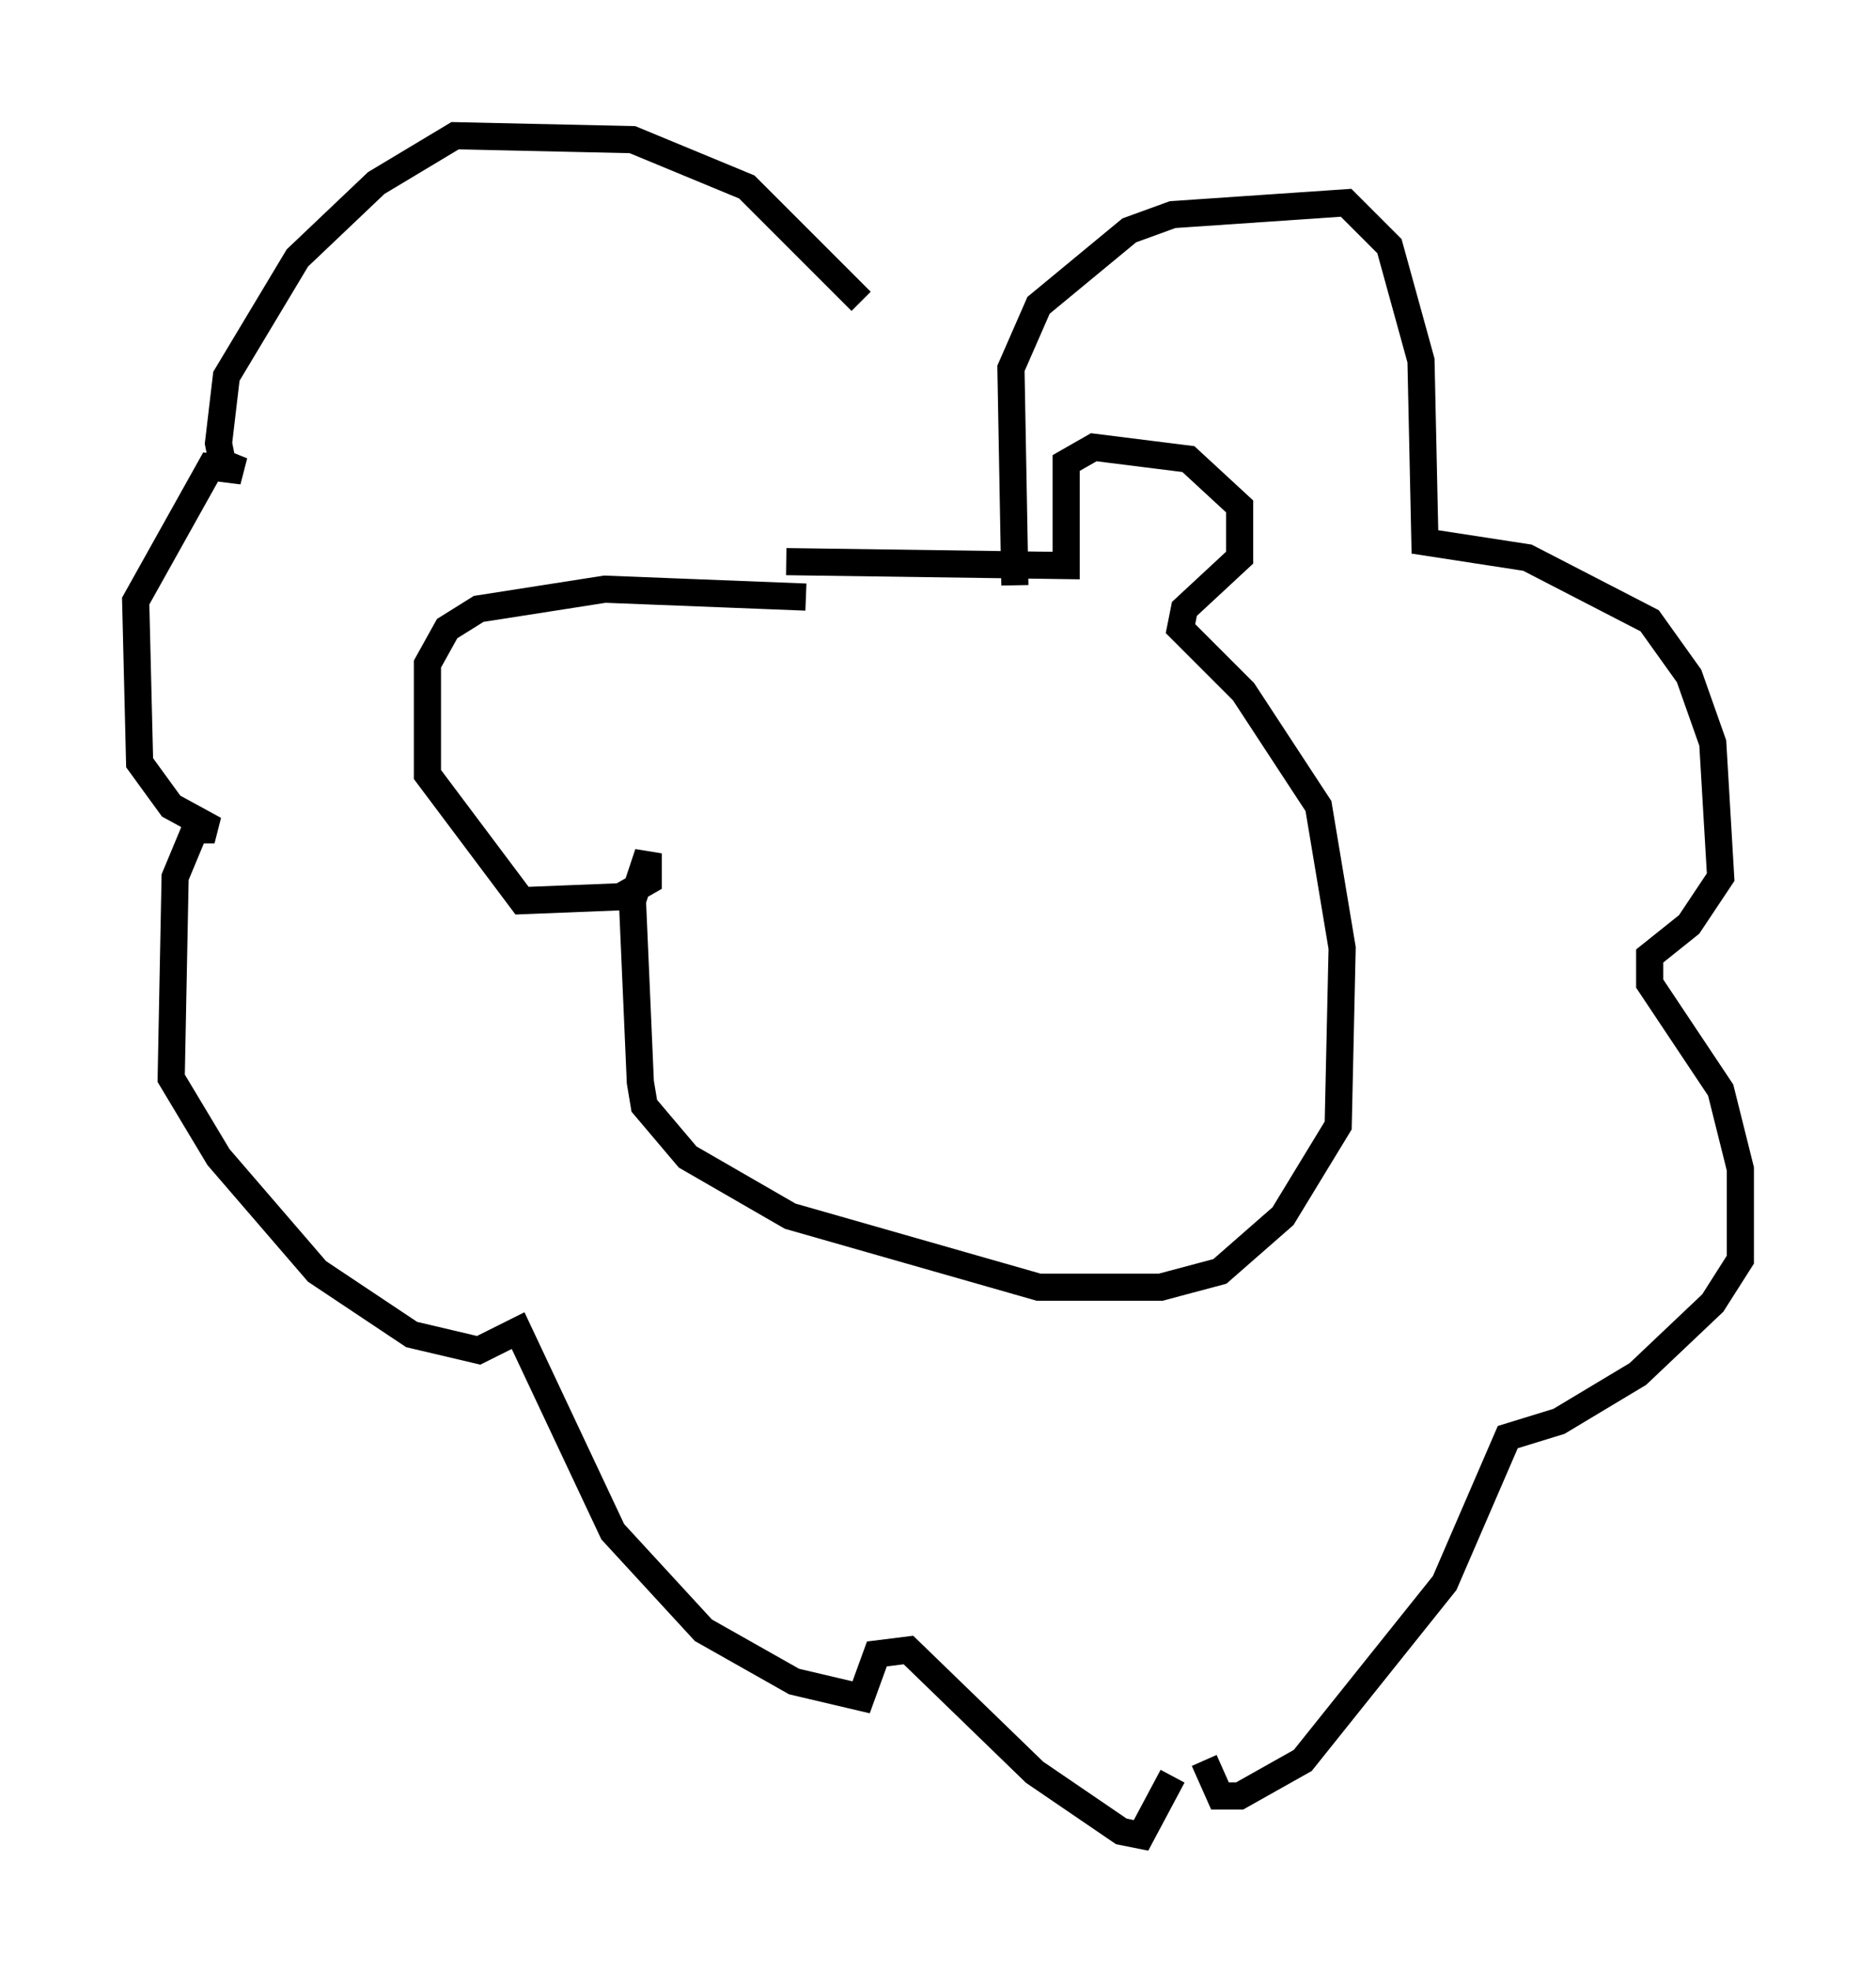 <?xml version="1.0" encoding="utf-8" ?>
<svg baseProfile="full" height="72.603" version="1.1" width="69.117" xmlns="http://www.w3.org/2000/svg" xmlns:ev="http://www.w3.org/2001/xml-events" xmlns:xlink="http://www.w3.org/1999/xlink"><defs /><rect fill="white" height="72.603" width="69.117" x="0" y="0" /><path d="M25.045, 21.559 m3.922, -0.872 l10.313, 0.145 0.0, -3.777 l1.017, -0.581 3.486, 0.436 l1.888, 1.743 0.0, 1.888 l-2.034, 1.888 -0.145, 0.726 l2.324, 2.324 2.76, 4.212 l0.872, 5.229 -0.145, 6.536 l-2.034, 3.341 -2.324, 2.034 l-2.179, 0.581 -4.503, 0.0 l-9.151, -2.615 -3.777, -2.179 l-1.598, -1.888 -0.145, -0.872 l-0.291, -6.682 0.581, -1.743 l0.0, 1.017 -1.017, 0.581 l-3.631, 0.145 -3.486, -4.648 l0.0, -4.067 0.726, -1.307 l1.162, -0.726 4.648, -0.726 l7.408, 0.291 m2.034, -10.894 l-4.212, -4.212 -4.212, -1.743 l-6.536, -0.145 -2.905, 1.743 l-2.905, 2.76 -2.615, 4.358 l-0.291, 2.469 0.145, 0.726 l0.726, 0.291 -1.162, -0.145 l-2.76, 4.939 0.145, 5.955 l1.162, 1.598 1.598, 0.872 l-0.726, 0.0 -0.726, 1.743 l-0.145, 7.408 1.743, 2.905 l3.631, 4.212 3.486, 2.324 l2.469, 0.581 1.453, -0.726 l3.486, 7.408 3.341, 3.631 l3.341, 1.888 2.469, 0.581 l0.581, -1.598 1.162, -0.145 l4.648, 4.503 3.196, 2.179 l0.726, 0.145 1.162, -2.179 m-5.81, -43.866 l-0.145, -7.989 1.017, -2.324 l3.341, -2.76 1.598, -0.581 l6.391, -0.436 1.598, 1.598 l1.162, 4.212 0.145, 6.682 l3.777, 0.581 4.503, 2.324 l1.453, 2.034 0.872, 2.469 l0.291, 4.939 -1.162, 1.743 l-1.453, 1.162 0.0, 1.017 l2.615, 3.922 0.726, 2.905 l0.0, 3.341 -1.017, 1.598 l-2.76, 2.615 -2.905, 1.743 l-1.888, 0.581 -2.324, 5.374 l-5.229, 6.536 -2.324, 1.307 l-0.726, 0.0 -0.581, -1.307 " fill="none" stroke="black" stroke-width="1" /></svg>